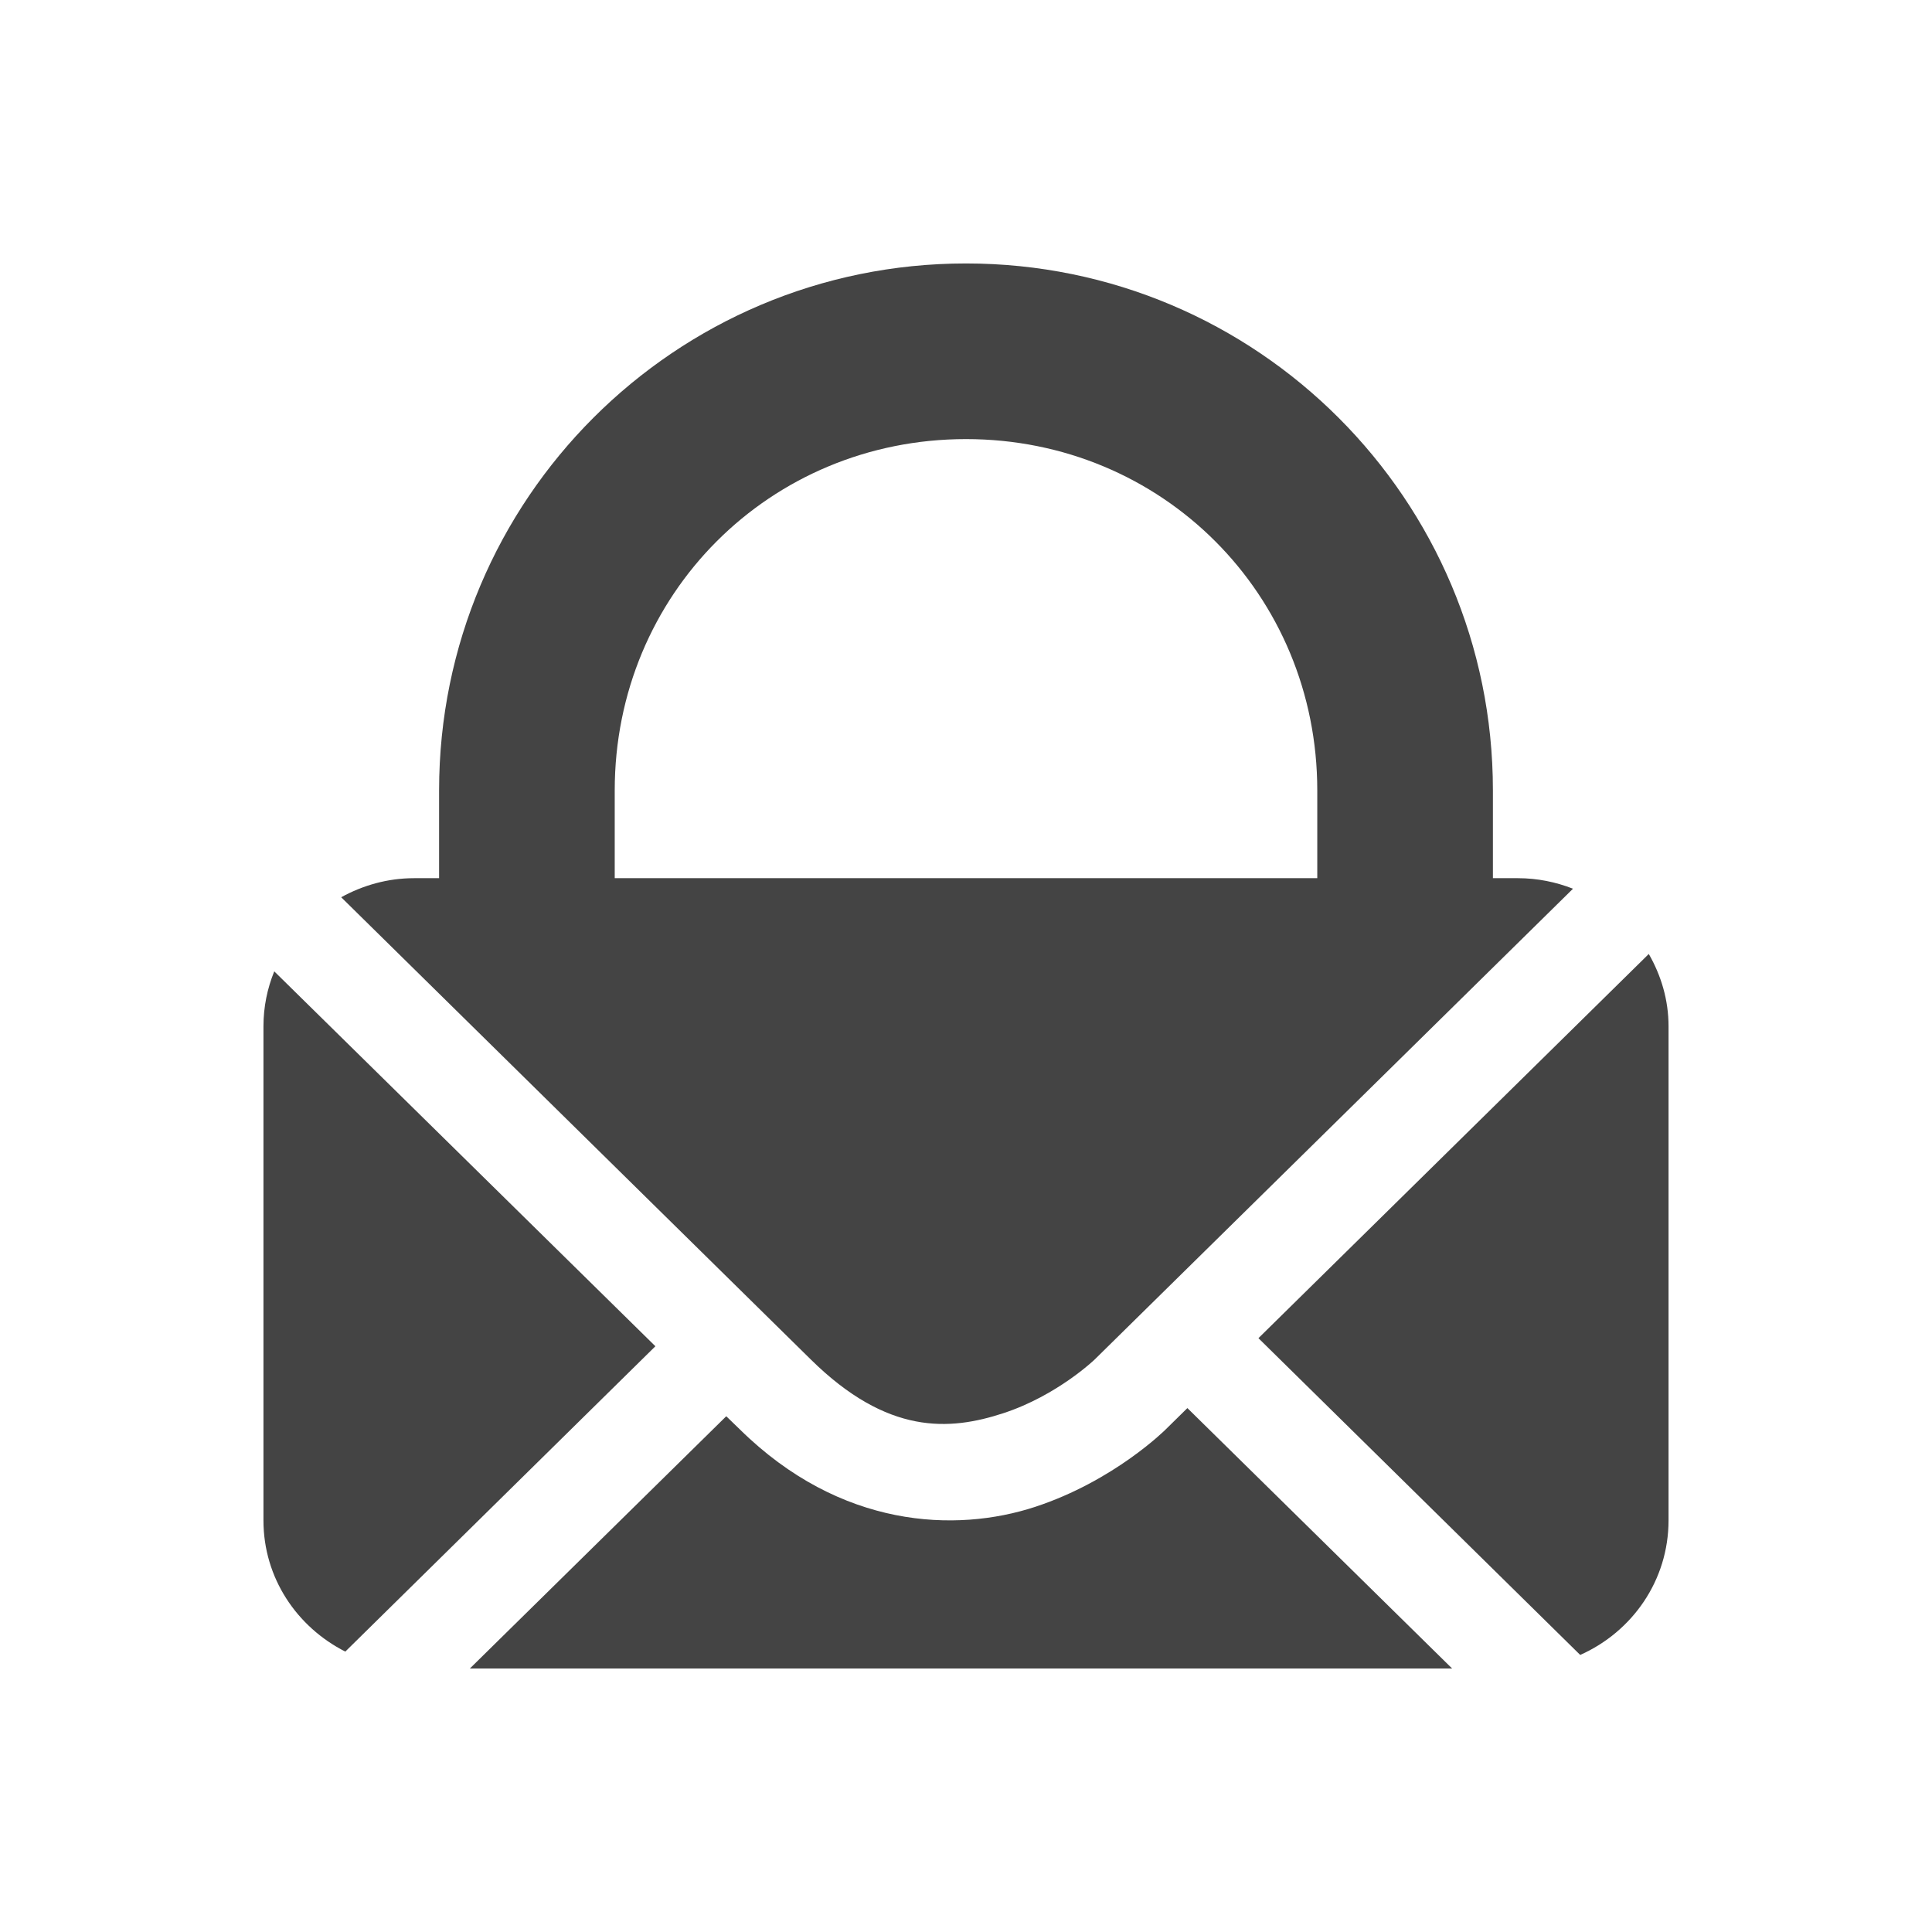 <svg xmlns="http://www.w3.org/2000/svg" width="22" height="22" version="1.1">
 <defs>
  <style id="current-color-scheme" type="text/css">
   .ColorScheme-Text { color:#444444; } .ColorScheme-Highlight { color:#4285f4; }
  </style>
 </defs>
 <path style="fill:currentColor" class="ColorScheme-Text" d="m 11,3 c -3.314,0 -6,2.686 -6,6 V 10 H 4.715 c -0.303,0 -0.584,0.082 -0.83,0.217 l 5.348,5.264 c 0.875,0.862 1.58,0.812 2.193,0.611 0.613,-0.201 1.039,-0.611 1.039,-0.611 l 5.447,-5.361 C 17.718,10.044 17.507,10 17.285,10 H 17 V 9 C 17,5.686 14.314,3 11,3 Z m 0,2 c 2.233,0 4,1.767 4,4 V 9.611 10 H 7 V 9.678 9 C 7,6.767 8.767,5 11,5 Z m 7.775,5.863 -4.445,4.375 3.664,3.607 C 18.587,18.581 19,17.997 19,17.312 v -5.625 c 0,-0.302 -0.085,-0.58 -0.225,-0.824 z M 3.123,11.061 C 3.044,11.255 3,11.465 3,11.688 v 5.625 c 0,0.655 0.38,1.214 0.932,1.494 l 3.531,-3.477 z m 10.398,4.973 -0.248,0.244 c 0,0 -0.584,0.585 -1.486,0.881 -0.902,0.296 -2.216,0.246 -3.361,-0.881 L 8.27,16.127 5.35,19 h 11.186 z"/>
</svg>
